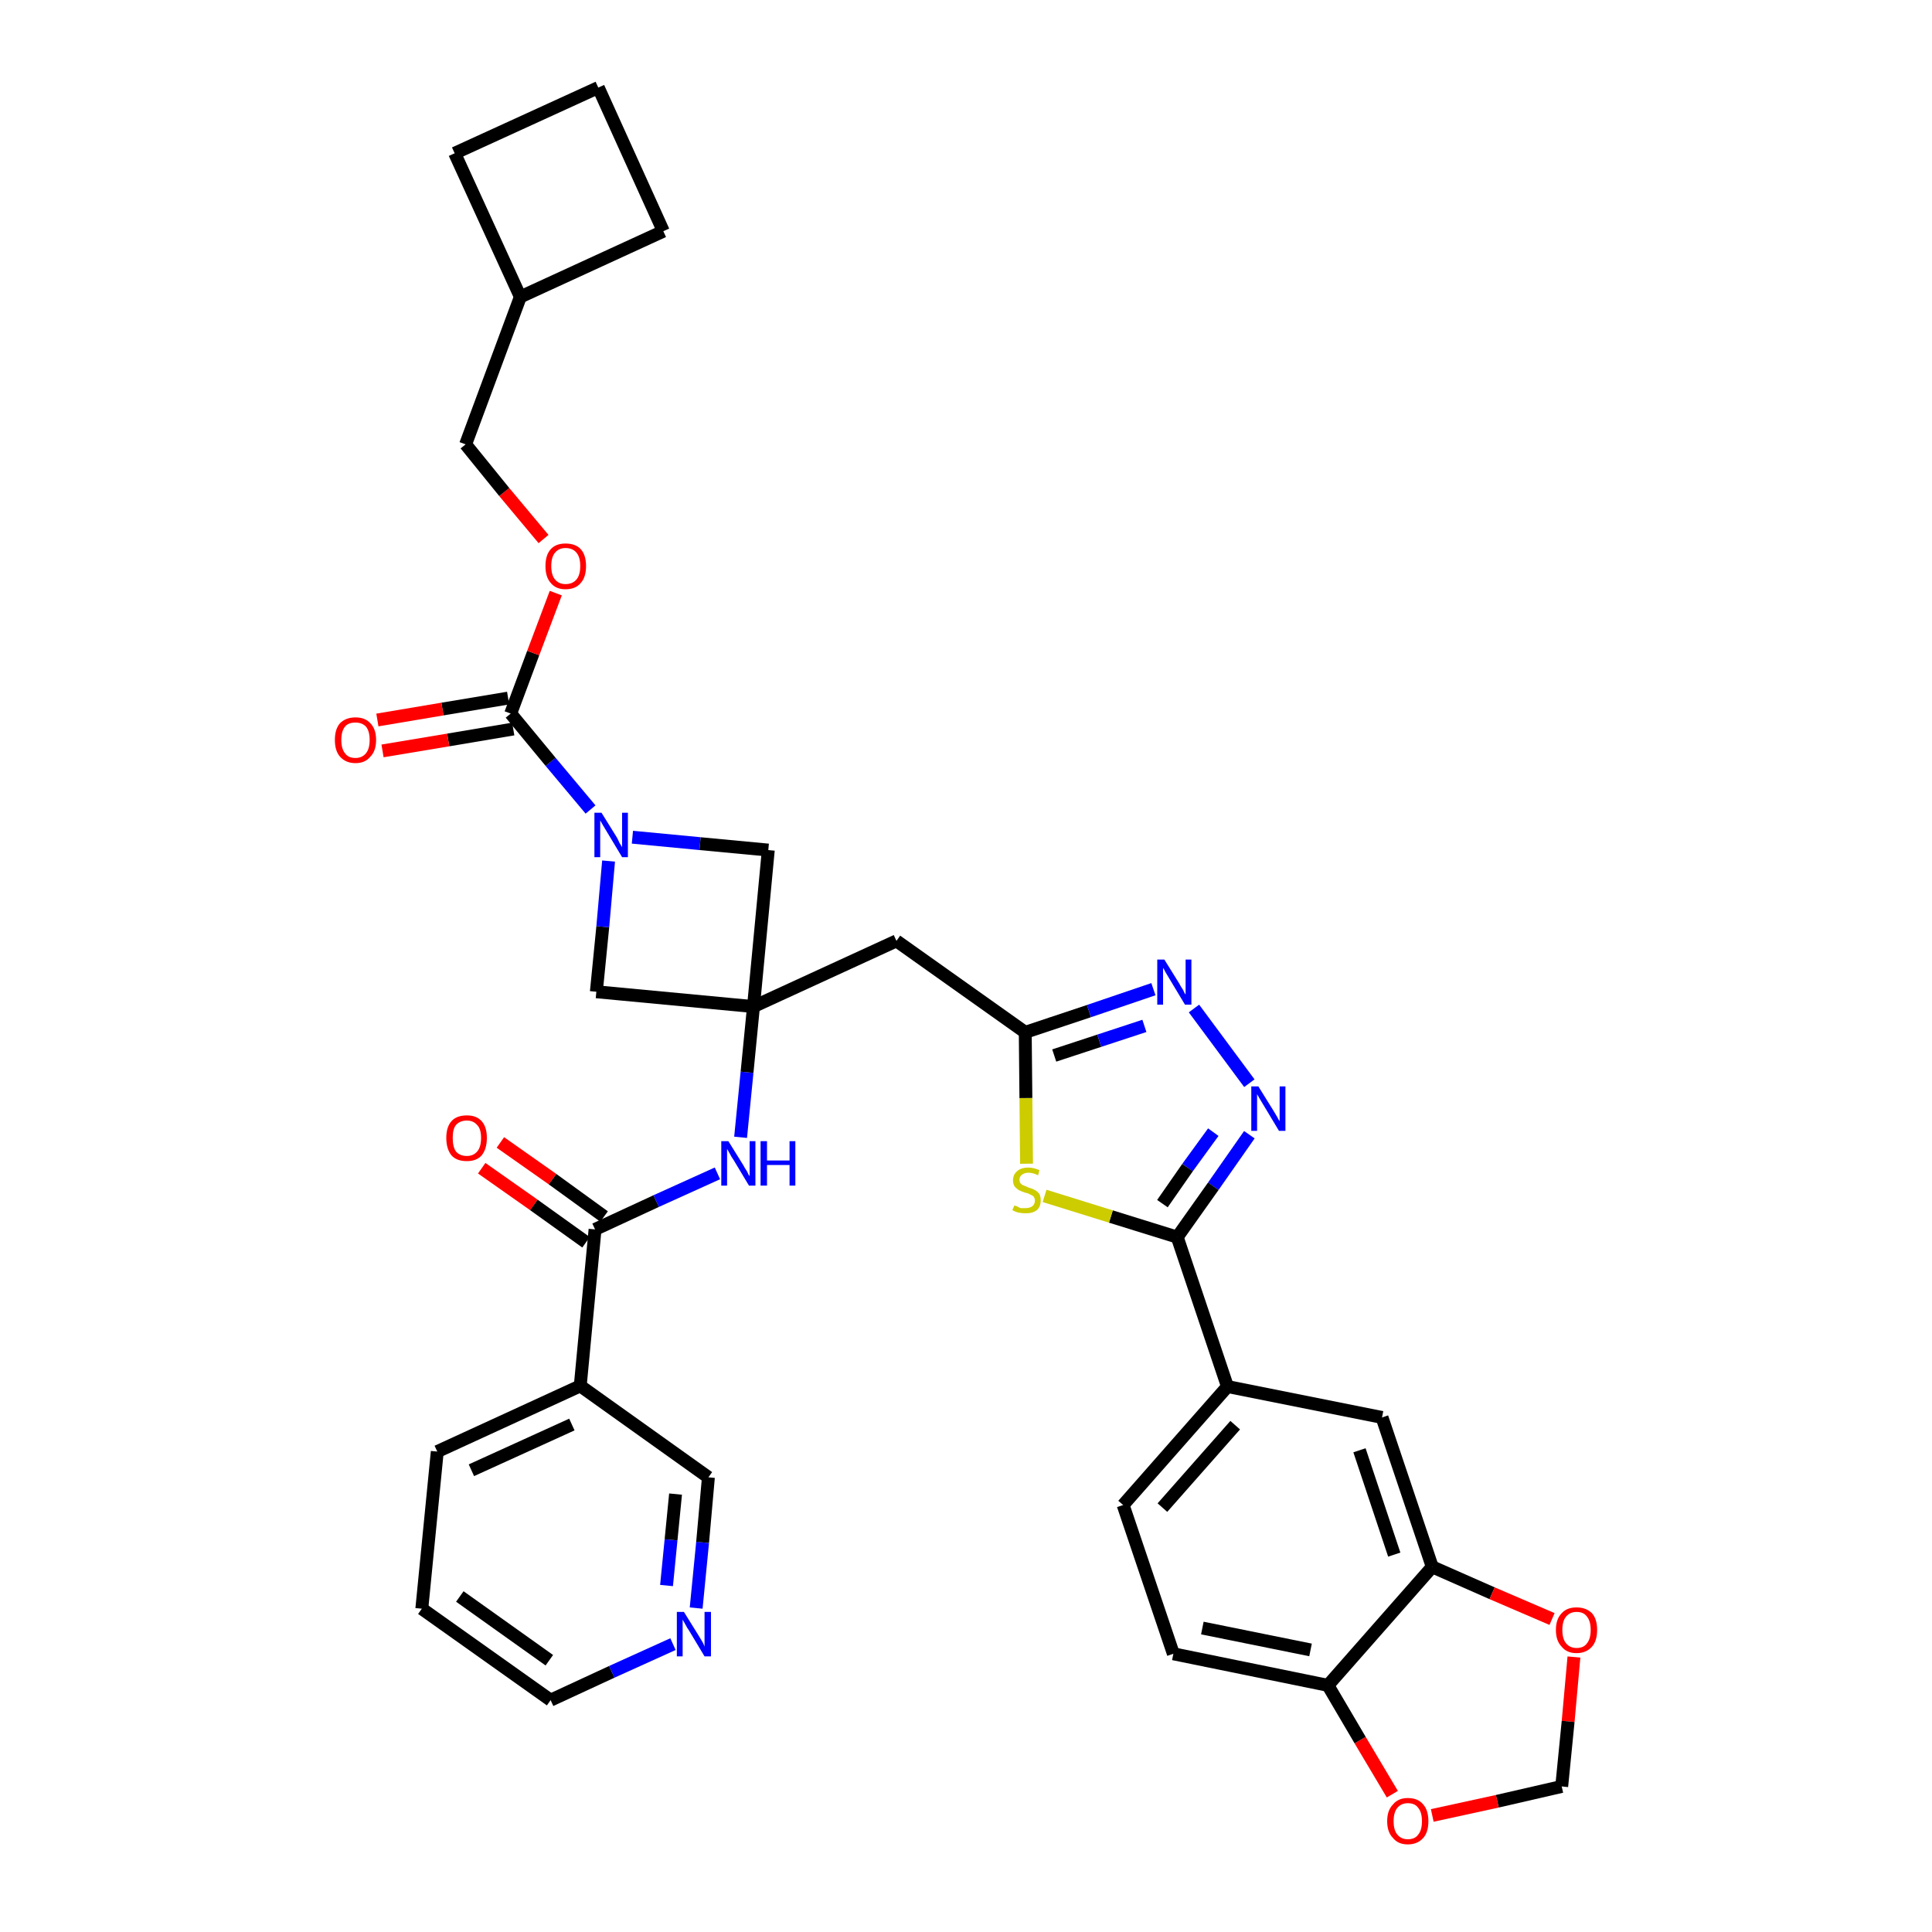 <?xml version='1.0' encoding='iso-8859-1'?>
<svg version='1.1' baseProfile='full'
              xmlns='http://www.w3.org/2000/svg'
                      xmlns:rdkit='http://www.rdkit.org/xml'
                      xmlns:xlink='http://www.w3.org/1999/xlink'
                  xml:space='preserve'
width='300px' height='300px' viewBox='0 0 300 300'>
<!-- END OF HEADER -->
<path class='bond-0 atom-0 atom-1' d='M 74.8,181.4 L 82.9,187.1' style='fill:none;fill-rule:evenodd;stroke:#FF0000;stroke-width:2.0px;stroke-linecap:butt;stroke-linejoin:miter;stroke-opacity:1' />
<path class='bond-0 atom-0 atom-1' d='M 82.9,187.1 L 91.0,192.9' style='fill:none;fill-rule:evenodd;stroke:#000000;stroke-width:2.0px;stroke-linecap:butt;stroke-linejoin:miter;stroke-opacity:1' />
<path class='bond-0 atom-0 atom-1' d='M 77.7,177.4 L 85.8,183.1' style='fill:none;fill-rule:evenodd;stroke:#FF0000;stroke-width:2.0px;stroke-linecap:butt;stroke-linejoin:miter;stroke-opacity:1' />
<path class='bond-0 atom-0 atom-1' d='M 85.8,183.1 L 93.8,188.9' style='fill:none;fill-rule:evenodd;stroke:#000000;stroke-width:2.0px;stroke-linecap:butt;stroke-linejoin:miter;stroke-opacity:1' />
<path class='bond-1 atom-1 atom-2' d='M 92.4,190.9 L 101.9,186.5' style='fill:none;fill-rule:evenodd;stroke:#000000;stroke-width:2.0px;stroke-linecap:butt;stroke-linejoin:miter;stroke-opacity:1' />
<path class='bond-1 atom-1 atom-2' d='M 101.9,186.5 L 111.4,182.2' style='fill:none;fill-rule:evenodd;stroke:#0000FF;stroke-width:2.0px;stroke-linecap:butt;stroke-linejoin:miter;stroke-opacity:1' />
<path class='bond-29 atom-1 atom-30' d='M 92.4,190.9 L 90.1,215.2' style='fill:none;fill-rule:evenodd;stroke:#000000;stroke-width:2.0px;stroke-linecap:butt;stroke-linejoin:miter;stroke-opacity:1' />
<path class='bond-2 atom-2 atom-3' d='M 115.0,176.6 L 116.0,166.5' style='fill:none;fill-rule:evenodd;stroke:#0000FF;stroke-width:2.0px;stroke-linecap:butt;stroke-linejoin:miter;stroke-opacity:1' />
<path class='bond-2 atom-2 atom-3' d='M 116.0,166.5 L 117.0,156.3' style='fill:none;fill-rule:evenodd;stroke:#000000;stroke-width:2.0px;stroke-linecap:butt;stroke-linejoin:miter;stroke-opacity:1' />
<path class='bond-3 atom-3 atom-4' d='M 117.0,156.3 L 139.2,146.1' style='fill:none;fill-rule:evenodd;stroke:#000000;stroke-width:2.0px;stroke-linecap:butt;stroke-linejoin:miter;stroke-opacity:1' />
<path class='bond-18 atom-3 atom-19' d='M 117.0,156.3 L 92.6,154.0' style='fill:none;fill-rule:evenodd;stroke:#000000;stroke-width:2.0px;stroke-linecap:butt;stroke-linejoin:miter;stroke-opacity:1' />
<path class='bond-35 atom-29 atom-3' d='M 119.3,132.0 L 117.0,156.3' style='fill:none;fill-rule:evenodd;stroke:#000000;stroke-width:2.0px;stroke-linecap:butt;stroke-linejoin:miter;stroke-opacity:1' />
<path class='bond-4 atom-4 atom-5' d='M 139.2,146.1 L 159.2,160.3' style='fill:none;fill-rule:evenodd;stroke:#000000;stroke-width:2.0px;stroke-linecap:butt;stroke-linejoin:miter;stroke-opacity:1' />
<path class='bond-5 atom-5 atom-6' d='M 159.2,160.3 L 169.1,157.0' style='fill:none;fill-rule:evenodd;stroke:#000000;stroke-width:2.0px;stroke-linecap:butt;stroke-linejoin:miter;stroke-opacity:1' />
<path class='bond-5 atom-5 atom-6' d='M 169.1,157.0 L 179.1,153.6' style='fill:none;fill-rule:evenodd;stroke:#0000FF;stroke-width:2.0px;stroke-linecap:butt;stroke-linejoin:miter;stroke-opacity:1' />
<path class='bond-5 atom-5 atom-6' d='M 163.7,163.9 L 170.7,161.6' style='fill:none;fill-rule:evenodd;stroke:#000000;stroke-width:2.0px;stroke-linecap:butt;stroke-linejoin:miter;stroke-opacity:1' />
<path class='bond-5 atom-5 atom-6' d='M 170.7,161.6 L 177.7,159.3' style='fill:none;fill-rule:evenodd;stroke:#0000FF;stroke-width:2.0px;stroke-linecap:butt;stroke-linejoin:miter;stroke-opacity:1' />
<path class='bond-37 atom-18 atom-5' d='M 159.4,180.7 L 159.3,170.5' style='fill:none;fill-rule:evenodd;stroke:#CCCC00;stroke-width:2.0px;stroke-linecap:butt;stroke-linejoin:miter;stroke-opacity:1' />
<path class='bond-37 atom-18 atom-5' d='M 159.3,170.5 L 159.2,160.3' style='fill:none;fill-rule:evenodd;stroke:#000000;stroke-width:2.0px;stroke-linecap:butt;stroke-linejoin:miter;stroke-opacity:1' />
<path class='bond-6 atom-6 atom-7' d='M 185.4,156.6 L 194.0,168.2' style='fill:none;fill-rule:evenodd;stroke:#0000FF;stroke-width:2.0px;stroke-linecap:butt;stroke-linejoin:miter;stroke-opacity:1' />
<path class='bond-7 atom-7 atom-8' d='M 194.0,176.2 L 188.4,184.2' style='fill:none;fill-rule:evenodd;stroke:#0000FF;stroke-width:2.0px;stroke-linecap:butt;stroke-linejoin:miter;stroke-opacity:1' />
<path class='bond-7 atom-7 atom-8' d='M 188.4,184.2 L 182.8,192.1' style='fill:none;fill-rule:evenodd;stroke:#000000;stroke-width:2.0px;stroke-linecap:butt;stroke-linejoin:miter;stroke-opacity:1' />
<path class='bond-7 atom-7 atom-8' d='M 188.4,175.8 L 184.4,181.3' style='fill:none;fill-rule:evenodd;stroke:#0000FF;stroke-width:2.0px;stroke-linecap:butt;stroke-linejoin:miter;stroke-opacity:1' />
<path class='bond-7 atom-7 atom-8' d='M 184.4,181.3 L 180.5,186.9' style='fill:none;fill-rule:evenodd;stroke:#000000;stroke-width:2.0px;stroke-linecap:butt;stroke-linejoin:miter;stroke-opacity:1' />
<path class='bond-8 atom-8 atom-9' d='M 182.8,192.1 L 190.6,215.3' style='fill:none;fill-rule:evenodd;stroke:#000000;stroke-width:2.0px;stroke-linecap:butt;stroke-linejoin:miter;stroke-opacity:1' />
<path class='bond-17 atom-8 atom-18' d='M 182.8,192.1 L 172.5,188.9' style='fill:none;fill-rule:evenodd;stroke:#000000;stroke-width:2.0px;stroke-linecap:butt;stroke-linejoin:miter;stroke-opacity:1' />
<path class='bond-17 atom-8 atom-18' d='M 172.5,188.9 L 162.2,185.7' style='fill:none;fill-rule:evenodd;stroke:#CCCC00;stroke-width:2.0px;stroke-linecap:butt;stroke-linejoin:miter;stroke-opacity:1' />
<path class='bond-9 atom-9 atom-10' d='M 190.6,215.3 L 174.4,233.7' style='fill:none;fill-rule:evenodd;stroke:#000000;stroke-width:2.0px;stroke-linecap:butt;stroke-linejoin:miter;stroke-opacity:1' />
<path class='bond-9 atom-9 atom-10' d='M 191.8,221.3 L 180.5,234.1' style='fill:none;fill-rule:evenodd;stroke:#000000;stroke-width:2.0px;stroke-linecap:butt;stroke-linejoin:miter;stroke-opacity:1' />
<path class='bond-39 atom-14 atom-9' d='M 214.6,220.1 L 190.6,215.3' style='fill:none;fill-rule:evenodd;stroke:#000000;stroke-width:2.0px;stroke-linecap:butt;stroke-linejoin:miter;stroke-opacity:1' />
<path class='bond-10 atom-10 atom-11' d='M 174.4,233.7 L 182.2,256.8' style='fill:none;fill-rule:evenodd;stroke:#000000;stroke-width:2.0px;stroke-linecap:butt;stroke-linejoin:miter;stroke-opacity:1' />
<path class='bond-11 atom-11 atom-12' d='M 182.2,256.8 L 206.2,261.7' style='fill:none;fill-rule:evenodd;stroke:#000000;stroke-width:2.0px;stroke-linecap:butt;stroke-linejoin:miter;stroke-opacity:1' />
<path class='bond-11 atom-11 atom-12' d='M 186.7,252.8 L 203.5,256.2' style='fill:none;fill-rule:evenodd;stroke:#000000;stroke-width:2.0px;stroke-linecap:butt;stroke-linejoin:miter;stroke-opacity:1' />
<path class='bond-12 atom-12 atom-13' d='M 206.2,261.7 L 222.4,243.3' style='fill:none;fill-rule:evenodd;stroke:#000000;stroke-width:2.0px;stroke-linecap:butt;stroke-linejoin:miter;stroke-opacity:1' />
<path class='bond-40 atom-17 atom-12' d='M 216.2,278.6 L 211.2,270.2' style='fill:none;fill-rule:evenodd;stroke:#FF0000;stroke-width:2.0px;stroke-linecap:butt;stroke-linejoin:miter;stroke-opacity:1' />
<path class='bond-40 atom-17 atom-12' d='M 211.2,270.2 L 206.2,261.7' style='fill:none;fill-rule:evenodd;stroke:#000000;stroke-width:2.0px;stroke-linecap:butt;stroke-linejoin:miter;stroke-opacity:1' />
<path class='bond-13 atom-13 atom-14' d='M 222.4,243.3 L 214.6,220.1' style='fill:none;fill-rule:evenodd;stroke:#000000;stroke-width:2.0px;stroke-linecap:butt;stroke-linejoin:miter;stroke-opacity:1' />
<path class='bond-13 atom-13 atom-14' d='M 216.5,241.4 L 211.1,225.2' style='fill:none;fill-rule:evenodd;stroke:#000000;stroke-width:2.0px;stroke-linecap:butt;stroke-linejoin:miter;stroke-opacity:1' />
<path class='bond-14 atom-13 atom-15' d='M 222.4,243.3 L 231.7,247.4' style='fill:none;fill-rule:evenodd;stroke:#000000;stroke-width:2.0px;stroke-linecap:butt;stroke-linejoin:miter;stroke-opacity:1' />
<path class='bond-14 atom-13 atom-15' d='M 231.7,247.4 L 241.0,251.4' style='fill:none;fill-rule:evenodd;stroke:#FF0000;stroke-width:2.0px;stroke-linecap:butt;stroke-linejoin:miter;stroke-opacity:1' />
<path class='bond-15 atom-15 atom-16' d='M 244.4,257.3 L 243.5,267.3' style='fill:none;fill-rule:evenodd;stroke:#FF0000;stroke-width:2.0px;stroke-linecap:butt;stroke-linejoin:miter;stroke-opacity:1' />
<path class='bond-15 atom-15 atom-16' d='M 243.5,267.3 L 242.5,277.4' style='fill:none;fill-rule:evenodd;stroke:#000000;stroke-width:2.0px;stroke-linecap:butt;stroke-linejoin:miter;stroke-opacity:1' />
<path class='bond-16 atom-16 atom-17' d='M 242.5,277.4 L 232.5,279.7' style='fill:none;fill-rule:evenodd;stroke:#000000;stroke-width:2.0px;stroke-linecap:butt;stroke-linejoin:miter;stroke-opacity:1' />
<path class='bond-16 atom-16 atom-17' d='M 232.5,279.7 L 222.4,281.9' style='fill:none;fill-rule:evenodd;stroke:#FF0000;stroke-width:2.0px;stroke-linecap:butt;stroke-linejoin:miter;stroke-opacity:1' />
<path class='bond-19 atom-19 atom-20' d='M 92.6,154.0 L 93.6,143.9' style='fill:none;fill-rule:evenodd;stroke:#000000;stroke-width:2.0px;stroke-linecap:butt;stroke-linejoin:miter;stroke-opacity:1' />
<path class='bond-19 atom-19 atom-20' d='M 93.6,143.9 L 94.5,133.7' style='fill:none;fill-rule:evenodd;stroke:#0000FF;stroke-width:2.0px;stroke-linecap:butt;stroke-linejoin:miter;stroke-opacity:1' />
<path class='bond-20 atom-20 atom-21' d='M 91.7,125.7 L 85.5,118.3' style='fill:none;fill-rule:evenodd;stroke:#0000FF;stroke-width:2.0px;stroke-linecap:butt;stroke-linejoin:miter;stroke-opacity:1' />
<path class='bond-20 atom-20 atom-21' d='M 85.5,118.3 L 79.3,110.8' style='fill:none;fill-rule:evenodd;stroke:#000000;stroke-width:2.0px;stroke-linecap:butt;stroke-linejoin:miter;stroke-opacity:1' />
<path class='bond-28 atom-20 atom-29' d='M 98.2,130.0 L 108.7,131.0' style='fill:none;fill-rule:evenodd;stroke:#0000FF;stroke-width:2.0px;stroke-linecap:butt;stroke-linejoin:miter;stroke-opacity:1' />
<path class='bond-28 atom-20 atom-29' d='M 108.7,131.0 L 119.3,132.0' style='fill:none;fill-rule:evenodd;stroke:#000000;stroke-width:2.0px;stroke-linecap:butt;stroke-linejoin:miter;stroke-opacity:1' />
<path class='bond-21 atom-21 atom-22' d='M 78.9,108.4 L 68.7,110.1' style='fill:none;fill-rule:evenodd;stroke:#000000;stroke-width:2.0px;stroke-linecap:butt;stroke-linejoin:miter;stroke-opacity:1' />
<path class='bond-21 atom-21 atom-22' d='M 68.7,110.1 L 58.6,111.8' style='fill:none;fill-rule:evenodd;stroke:#FF0000;stroke-width:2.0px;stroke-linecap:butt;stroke-linejoin:miter;stroke-opacity:1' />
<path class='bond-21 atom-21 atom-22' d='M 79.7,113.2 L 69.6,114.9' style='fill:none;fill-rule:evenodd;stroke:#000000;stroke-width:2.0px;stroke-linecap:butt;stroke-linejoin:miter;stroke-opacity:1' />
<path class='bond-21 atom-21 atom-22' d='M 69.6,114.9 L 59.4,116.6' style='fill:none;fill-rule:evenodd;stroke:#FF0000;stroke-width:2.0px;stroke-linecap:butt;stroke-linejoin:miter;stroke-opacity:1' />
<path class='bond-22 atom-21 atom-23' d='M 79.3,110.8 L 82.8,101.4' style='fill:none;fill-rule:evenodd;stroke:#000000;stroke-width:2.0px;stroke-linecap:butt;stroke-linejoin:miter;stroke-opacity:1' />
<path class='bond-22 atom-21 atom-23' d='M 82.8,101.4 L 86.3,92.1' style='fill:none;fill-rule:evenodd;stroke:#FF0000;stroke-width:2.0px;stroke-linecap:butt;stroke-linejoin:miter;stroke-opacity:1' />
<path class='bond-23 atom-23 atom-24' d='M 84.4,83.7 L 78.3,76.4' style='fill:none;fill-rule:evenodd;stroke:#FF0000;stroke-width:2.0px;stroke-linecap:butt;stroke-linejoin:miter;stroke-opacity:1' />
<path class='bond-23 atom-23 atom-24' d='M 78.3,76.4 L 72.3,69.0' style='fill:none;fill-rule:evenodd;stroke:#000000;stroke-width:2.0px;stroke-linecap:butt;stroke-linejoin:miter;stroke-opacity:1' />
<path class='bond-24 atom-24 atom-25' d='M 72.3,69.0 L 80.8,46.1' style='fill:none;fill-rule:evenodd;stroke:#000000;stroke-width:2.0px;stroke-linecap:butt;stroke-linejoin:miter;stroke-opacity:1' />
<path class='bond-25 atom-25 atom-26' d='M 80.8,46.1 L 103.0,35.9' style='fill:none;fill-rule:evenodd;stroke:#000000;stroke-width:2.0px;stroke-linecap:butt;stroke-linejoin:miter;stroke-opacity:1' />
<path class='bond-38 atom-28 atom-25' d='M 70.6,23.8 L 80.8,46.1' style='fill:none;fill-rule:evenodd;stroke:#000000;stroke-width:2.0px;stroke-linecap:butt;stroke-linejoin:miter;stroke-opacity:1' />
<path class='bond-26 atom-26 atom-27' d='M 103.0,35.9 L 92.9,13.6' style='fill:none;fill-rule:evenodd;stroke:#000000;stroke-width:2.0px;stroke-linecap:butt;stroke-linejoin:miter;stroke-opacity:1' />
<path class='bond-27 atom-27 atom-28' d='M 92.9,13.6 L 70.6,23.8' style='fill:none;fill-rule:evenodd;stroke:#000000;stroke-width:2.0px;stroke-linecap:butt;stroke-linejoin:miter;stroke-opacity:1' />
<path class='bond-30 atom-30 atom-31' d='M 90.1,215.2 L 67.9,225.4' style='fill:none;fill-rule:evenodd;stroke:#000000;stroke-width:2.0px;stroke-linecap:butt;stroke-linejoin:miter;stroke-opacity:1' />
<path class='bond-30 atom-30 atom-31' d='M 88.8,221.2 L 73.2,228.3' style='fill:none;fill-rule:evenodd;stroke:#000000;stroke-width:2.0px;stroke-linecap:butt;stroke-linejoin:miter;stroke-opacity:1' />
<path class='bond-36 atom-35 atom-30' d='M 110.0,229.4 L 90.1,215.2' style='fill:none;fill-rule:evenodd;stroke:#000000;stroke-width:2.0px;stroke-linecap:butt;stroke-linejoin:miter;stroke-opacity:1' />
<path class='bond-31 atom-31 atom-32' d='M 67.9,225.4 L 65.5,249.8' style='fill:none;fill-rule:evenodd;stroke:#000000;stroke-width:2.0px;stroke-linecap:butt;stroke-linejoin:miter;stroke-opacity:1' />
<path class='bond-32 atom-32 atom-33' d='M 65.5,249.8 L 85.5,264.0' style='fill:none;fill-rule:evenodd;stroke:#000000;stroke-width:2.0px;stroke-linecap:butt;stroke-linejoin:miter;stroke-opacity:1' />
<path class='bond-32 atom-32 atom-33' d='M 71.4,247.9 L 85.3,257.8' style='fill:none;fill-rule:evenodd;stroke:#000000;stroke-width:2.0px;stroke-linecap:butt;stroke-linejoin:miter;stroke-opacity:1' />
<path class='bond-33 atom-33 atom-34' d='M 85.5,264.0 L 95.0,259.6' style='fill:none;fill-rule:evenodd;stroke:#000000;stroke-width:2.0px;stroke-linecap:butt;stroke-linejoin:miter;stroke-opacity:1' />
<path class='bond-33 atom-33 atom-34' d='M 95.0,259.6 L 104.5,255.3' style='fill:none;fill-rule:evenodd;stroke:#0000FF;stroke-width:2.0px;stroke-linecap:butt;stroke-linejoin:miter;stroke-opacity:1' />
<path class='bond-34 atom-34 atom-35' d='M 108.1,249.7 L 109.1,239.5' style='fill:none;fill-rule:evenodd;stroke:#0000FF;stroke-width:2.0px;stroke-linecap:butt;stroke-linejoin:miter;stroke-opacity:1' />
<path class='bond-34 atom-34 atom-35' d='M 109.1,239.5 L 110.0,229.4' style='fill:none;fill-rule:evenodd;stroke:#000000;stroke-width:2.0px;stroke-linecap:butt;stroke-linejoin:miter;stroke-opacity:1' />
<path class='bond-34 atom-34 atom-35' d='M 103.5,246.2 L 104.2,239.1' style='fill:none;fill-rule:evenodd;stroke:#0000FF;stroke-width:2.0px;stroke-linecap:butt;stroke-linejoin:miter;stroke-opacity:1' />
<path class='bond-34 atom-34 atom-35' d='M 104.2,239.1 L 104.9,232.0' style='fill:none;fill-rule:evenodd;stroke:#000000;stroke-width:2.0px;stroke-linecap:butt;stroke-linejoin:miter;stroke-opacity:1' />
<path  class='atom-0' d='M 69.3 176.7
Q 69.3 175.0, 70.1 174.1
Q 70.9 173.2, 72.5 173.2
Q 74.0 173.2, 74.8 174.1
Q 75.6 175.0, 75.6 176.7
Q 75.6 178.4, 74.8 179.4
Q 74.0 180.3, 72.5 180.3
Q 70.9 180.3, 70.1 179.4
Q 69.3 178.4, 69.3 176.7
M 72.5 179.5
Q 73.5 179.5, 74.1 178.8
Q 74.7 178.1, 74.7 176.7
Q 74.7 175.3, 74.1 174.7
Q 73.5 174.0, 72.5 174.0
Q 71.4 174.0, 70.8 174.7
Q 70.3 175.3, 70.3 176.7
Q 70.3 178.1, 70.8 178.8
Q 71.4 179.5, 72.5 179.5
' fill='#FF0000'/>
<path  class='atom-2' d='M 113.1 177.2
L 115.4 180.9
Q 115.6 181.3, 116.0 181.9
Q 116.3 182.6, 116.4 182.6
L 116.4 177.2
L 117.3 177.2
L 117.3 184.1
L 116.3 184.1
L 113.9 180.1
Q 113.6 179.7, 113.3 179.1
Q 113.0 178.6, 112.9 178.4
L 112.9 184.1
L 112.0 184.1
L 112.0 177.2
L 113.1 177.2
' fill='#0000FF'/>
<path  class='atom-2' d='M 118.1 177.2
L 119.1 177.2
L 119.1 180.2
L 122.6 180.2
L 122.6 177.2
L 123.5 177.2
L 123.5 184.1
L 122.6 184.1
L 122.6 180.9
L 119.1 180.9
L 119.1 184.1
L 118.1 184.1
L 118.1 177.2
' fill='#0000FF'/>
<path  class='atom-6' d='M 180.8 149.0
L 183.1 152.7
Q 183.3 153.1, 183.7 153.7
Q 184.0 154.4, 184.1 154.4
L 184.1 149.0
L 185.0 149.0
L 185.0 156.0
L 184.0 156.0
L 181.6 152.0
Q 181.3 151.5, 181.0 151.0
Q 180.7 150.4, 180.6 150.3
L 180.6 156.0
L 179.7 156.0
L 179.7 149.0
L 180.8 149.0
' fill='#0000FF'/>
<path  class='atom-7' d='M 195.4 168.7
L 197.7 172.4
Q 197.9 172.7, 198.3 173.4
Q 198.6 174.0, 198.7 174.1
L 198.7 168.7
L 199.6 168.7
L 199.6 175.6
L 198.6 175.6
L 196.2 171.6
Q 195.9 171.1, 195.6 170.6
Q 195.3 170.1, 195.2 169.9
L 195.2 175.6
L 194.3 175.6
L 194.3 168.7
L 195.4 168.7
' fill='#0000FF'/>
<path  class='atom-15' d='M 241.6 253.1
Q 241.6 251.4, 242.5 250.5
Q 243.3 249.6, 244.8 249.6
Q 246.3 249.6, 247.2 250.5
Q 248.0 251.4, 248.0 253.1
Q 248.0 254.8, 247.2 255.7
Q 246.3 256.7, 244.8 256.7
Q 243.3 256.7, 242.5 255.7
Q 241.6 254.8, 241.6 253.1
M 244.8 255.9
Q 245.9 255.9, 246.4 255.2
Q 247.0 254.5, 247.0 253.1
Q 247.0 251.7, 246.4 251.0
Q 245.9 250.3, 244.8 250.3
Q 243.8 250.3, 243.2 251.0
Q 242.6 251.7, 242.6 253.1
Q 242.6 254.5, 243.2 255.2
Q 243.8 255.9, 244.8 255.9
' fill='#FF0000'/>
<path  class='atom-17' d='M 215.4 282.8
Q 215.4 281.1, 216.3 280.2
Q 217.1 279.2, 218.6 279.2
Q 220.2 279.2, 221.0 280.2
Q 221.8 281.1, 221.8 282.8
Q 221.8 284.5, 221.0 285.4
Q 220.1 286.4, 218.6 286.4
Q 217.1 286.4, 216.3 285.4
Q 215.4 284.5, 215.4 282.8
M 218.6 285.6
Q 219.7 285.6, 220.2 284.9
Q 220.8 284.2, 220.8 282.8
Q 220.8 281.4, 220.2 280.7
Q 219.7 280.0, 218.6 280.0
Q 217.6 280.0, 217.0 280.7
Q 216.4 281.4, 216.4 282.8
Q 216.4 284.2, 217.0 284.9
Q 217.6 285.6, 218.6 285.6
' fill='#FF0000'/>
<path  class='atom-18' d='M 157.5 187.2
Q 157.5 187.2, 157.9 187.3
Q 158.2 187.5, 158.5 187.6
Q 158.9 187.6, 159.2 187.6
Q 159.9 187.6, 160.3 187.3
Q 160.7 187.0, 160.7 186.4
Q 160.7 186.1, 160.5 185.8
Q 160.3 185.6, 160.0 185.5
Q 159.7 185.3, 159.2 185.2
Q 158.6 185.0, 158.2 184.8
Q 157.9 184.6, 157.6 184.3
Q 157.3 183.9, 157.3 183.3
Q 157.3 182.4, 157.9 181.9
Q 158.5 181.3, 159.7 181.3
Q 160.5 181.3, 161.4 181.7
L 161.2 182.5
Q 160.4 182.1, 159.7 182.1
Q 159.1 182.1, 158.7 182.4
Q 158.3 182.7, 158.3 183.2
Q 158.3 183.5, 158.5 183.8
Q 158.7 184.0, 159.0 184.1
Q 159.3 184.2, 159.7 184.4
Q 160.4 184.6, 160.7 184.8
Q 161.1 185.0, 161.4 185.4
Q 161.6 185.8, 161.6 186.4
Q 161.6 187.4, 161.0 187.9
Q 160.4 188.4, 159.3 188.4
Q 158.7 188.4, 158.2 188.3
Q 157.7 188.2, 157.2 187.9
L 157.5 187.2
' fill='#CCCC00'/>
<path  class='atom-20' d='M 93.4 126.2
L 95.7 129.9
Q 95.9 130.2, 96.2 130.9
Q 96.6 131.5, 96.6 131.6
L 96.6 126.2
L 97.5 126.2
L 97.5 133.1
L 96.6 133.1
L 94.2 129.1
Q 93.9 128.6, 93.6 128.1
Q 93.3 127.6, 93.2 127.4
L 93.2 133.1
L 92.3 133.1
L 92.3 126.2
L 93.4 126.2
' fill='#0000FF'/>
<path  class='atom-22' d='M 52.0 114.9
Q 52.0 113.2, 52.8 112.3
Q 53.7 111.4, 55.2 111.4
Q 56.7 111.4, 57.5 112.3
Q 58.4 113.2, 58.4 114.9
Q 58.4 116.6, 57.5 117.5
Q 56.7 118.5, 55.2 118.5
Q 53.7 118.5, 52.8 117.5
Q 52.0 116.6, 52.0 114.9
M 55.2 117.7
Q 56.2 117.7, 56.8 117.0
Q 57.4 116.3, 57.4 114.9
Q 57.4 113.5, 56.8 112.8
Q 56.2 112.2, 55.2 112.2
Q 54.1 112.2, 53.6 112.8
Q 53.0 113.5, 53.0 114.9
Q 53.0 116.3, 53.6 117.0
Q 54.1 117.7, 55.2 117.7
' fill='#FF0000'/>
<path  class='atom-23' d='M 84.7 87.9
Q 84.7 86.2, 85.5 85.3
Q 86.3 84.4, 87.8 84.4
Q 89.4 84.4, 90.2 85.3
Q 91.0 86.2, 91.0 87.9
Q 91.0 89.6, 90.2 90.5
Q 89.4 91.5, 87.8 91.5
Q 86.3 91.5, 85.5 90.5
Q 84.7 89.6, 84.7 87.9
M 87.8 90.7
Q 88.9 90.7, 89.5 90.0
Q 90.1 89.3, 90.1 87.9
Q 90.1 86.5, 89.5 85.8
Q 88.9 85.1, 87.8 85.1
Q 86.8 85.1, 86.2 85.8
Q 85.6 86.5, 85.6 87.9
Q 85.6 89.3, 86.2 90.0
Q 86.8 90.7, 87.8 90.7
' fill='#FF0000'/>
<path  class='atom-34' d='M 106.2 250.3
L 108.5 254.0
Q 108.7 254.3, 109.1 255.0
Q 109.4 255.6, 109.4 255.7
L 109.4 250.3
L 110.4 250.3
L 110.4 257.2
L 109.4 257.2
L 107.0 253.2
Q 106.7 252.8, 106.4 252.2
Q 106.1 251.7, 106.0 251.5
L 106.0 257.2
L 105.1 257.2
L 105.1 250.3
L 106.2 250.3
' fill='#0000FF'/>
</svg>
